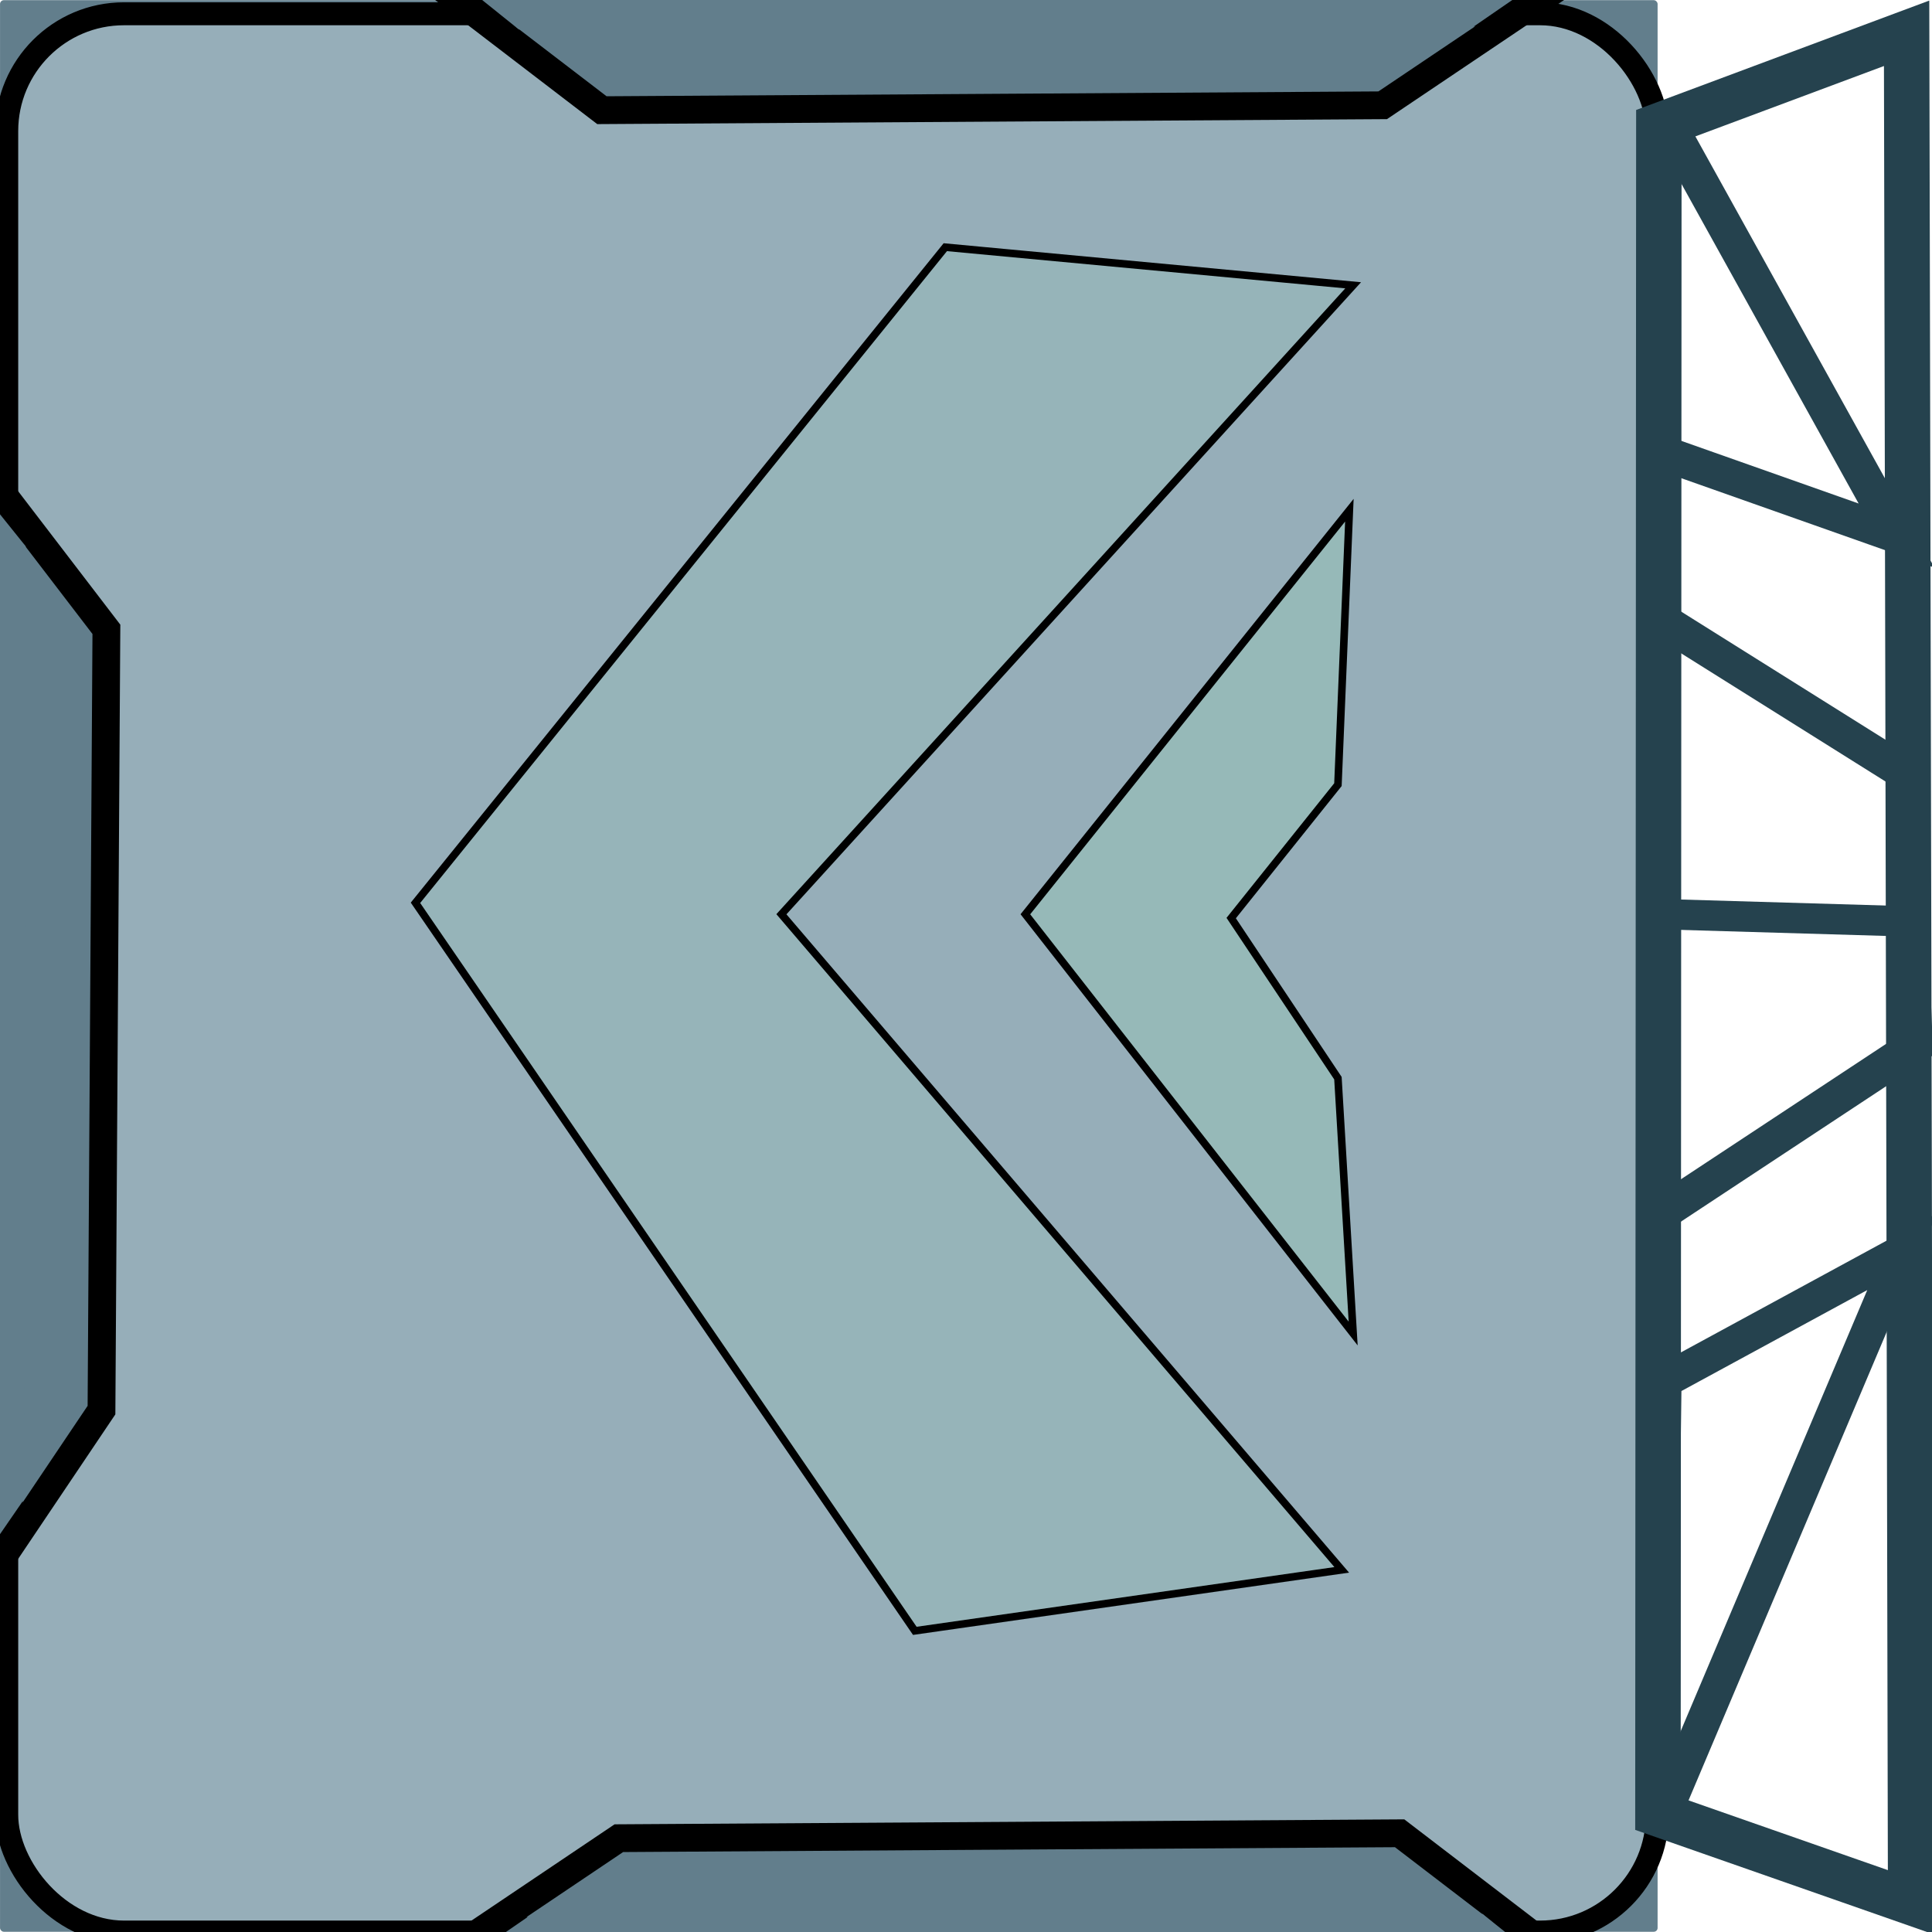 <?xml version="1.0" encoding="UTF-8" standalone="no"?>
<!-- Created with Inkscape (http://www.inkscape.org/) -->

<svg
   xmlns:osb="http://www.openswatchbook.org/uri/2009/osb"
   xmlns:dc="http://purl.org/dc/elements/1.1/"
   xmlns:cc="http://creativecommons.org/ns#"
   xmlns:rdf="http://www.w3.org/1999/02/22-rdf-syntax-ns#"
   xmlns:svg="http://www.w3.org/2000/svg"
   xmlns="http://www.w3.org/2000/svg"
   xmlns:sodipodi="http://sodipodi.sourceforge.net/DTD/sodipodi-0.dtd"
   xmlns:inkscape="http://www.inkscape.org/namespaces/inkscape"
   width="256"
   height="256"
   viewBox="0 0 67.733 67.733"
   version="1.1"
   id="svg8"
   inkscape:version="0.92.1 r15371"
   sodipodi:docname="BorderIndicator1.svg"
   inkscape:export-filename="G:\Alexey\MyPr\FP\simpser\compiled\Pictures\BorderIndicator1.png"
   inkscape:export-xdpi="96"
   inkscape:export-ydpi="96">
  <defs
     id="defs2">
    <linearGradient
       id="linearGradient6129"
       osb:paint="gradient">
      <stop
         style="stop-color:#96aeb9;stop-opacity:1;"
         offset="0"
         id="stop6125" />
      <stop
         style="stop-color:#96aeb9;stop-opacity:0;"
         offset="1"
         id="stop6127" />
    </linearGradient>
    <linearGradient
       id="linearGradient6006"
       osb:paint="solid">
      <stop
         style="stop-color:#96aeb9;stop-opacity:1;"
         offset="0"
         id="stop6004" />
    </linearGradient>
  </defs>
  <sodipodi:namedview
     id="base"
     pagecolor="#ffffff"
     bordercolor="#666666"
     borderopacity="1.0"
     inkscape:pageopacity="0.0"
     inkscape:pageshadow="2"
     inkscape:zoom="1.979899"
     inkscape:cx="107.39423"
     inkscape:cy="135.15191"
     inkscape:document-units="mm"
     inkscape:current-layer="layer1"
     showgrid="false"
     units="px"
     inkscape:window-width="1358"
     inkscape:window-height="744"
     inkscape:window-x="210"
     inkscape:window-y="121"
     inkscape:window-maximized="0" />
  <g
     inkscape:label="Layer 1"
     inkscape:groupmode="layer"
     id="layer1"
     transform="translate(0,-229.267)">
    <rect
       style="opacity:1;fill:#627e8c;fill-opacity:1;fill-rule:nonzero;stroke:none;stroke-width:0.88;stroke-linejoin:bevel;stroke-miterlimit:4;stroke-dasharray:none;stroke-opacity:1"
       id="rect4521"
       width="58.112"
       height="67.719"
       x="0.001"
       y="229.273"
       inkscape:export-xdpi="96"
       inkscape:export-ydpi="96"
       ry="0.134" />
    <rect
       style="opacity:1;fill:#96aeb9;fill-opacity:1;fill-rule:nonzero;stroke:#000000;stroke-width:0.805;stroke-linejoin:bevel;stroke-miterlimit:4;stroke-dasharray:none;stroke-dashoffset:0;stroke-opacity:1"
       id="rect4490"
       width="57.868"
       height="67.252"
       x="0.236"
       y="229.75"
       ry="4.111"
       inkscape:export-xdpi="96"
       inkscape:export-ydpi="96" />
    <g
       id="g6226-9"
       transform="matrix(-1,0,0,1,75.62,-0.528)"
       inkscape:export-xdpi="96"
       inkscape:export-ydpi="96">
      <path
         inkscape:export-ydpi="96"
         inkscape:export-xdpi="96"
         inkscape:connector-curvature="0"
         id="path4492-76"
         d="m 75.287,247.421 -3.397,4.437 0.172,27.373 3.253,4.836 z"
         style="fill:#627e8c;fill-opacity:1;stroke:#000000;stroke-width:0.974;stroke-linecap:butt;stroke-linejoin:miter;stroke-miterlimit:4;stroke-dasharray:none;stroke-opacity:1" />
      <path
         inkscape:connector-curvature="0"
         id="path6216-5"
         d="m 74.719,248.947 1.07,-1.332 0.021,36.242 -1.038,-1.507 z"
         style="fill:#627e8c;fill-opacity:1;stroke:none;stroke-width:0.276px;stroke-linecap:butt;stroke-linejoin:miter;stroke-opacity:1" />
    </g>
    <g
       id="g6226-4"
       transform="rotate(-90,37.132,267.888)"
       inkscape:export-xdpi="96"
       inkscape:export-ydpi="96">
      <path
         inkscape:export-ydpi="96"
         inkscape:export-xdpi="96"
         inkscape:connector-curvature="0"
         id="path4492-2"
         d="m 75.287,247.421 -3.397,4.437 0.172,27.373 3.253,4.836 z"
         style="fill:#627e8c;fill-opacity:1;stroke:#000000;stroke-width:0.974;stroke-linecap:butt;stroke-linejoin:miter;stroke-miterlimit:4;stroke-dasharray:none;stroke-opacity:1" />
      <path
         inkscape:connector-curvature="0"
         id="path6216-9"
         d="m 74.719,248.947 1.07,-1.332 0.021,36.242 -1.038,-1.507 z"
         style="fill:#627e8c;fill-opacity:1;stroke:none;stroke-width:0.276px;stroke-linecap:butt;stroke-linejoin:miter;stroke-opacity:1" />
    </g>
    <g
       id="g6226-0"
       transform="rotate(90,39.639,261.288)"
       inkscape:export-xdpi="96"
       inkscape:export-ydpi="96">
      <path
         inkscape:export-ydpi="96"
         inkscape:export-xdpi="96"
         inkscape:connector-curvature="0"
         id="path4492-9"
         d="m 75.287,247.421 -3.397,4.437 0.172,27.373 3.253,4.836 z"
         style="fill:#627e8c;fill-opacity:1;stroke:#000000;stroke-width:0.974;stroke-linecap:butt;stroke-linejoin:miter;stroke-miterlimit:4;stroke-dasharray:none;stroke-opacity:1" />
      <path
         inkscape:connector-curvature="0"
         id="path6216-6"
         d="m 74.719,248.947 1.07,-1.332 0.021,36.242 -1.038,-1.507 z"
         style="fill:#627e8c;fill-opacity:1;stroke:none;stroke-width:0.276px;stroke-linecap:butt;stroke-linejoin:miter;stroke-opacity:1" />
    </g>
    <path
       style="fill:none;fill-opacity:1;stroke:#25424e;stroke-width:1.594;stroke-linecap:butt;stroke-linejoin:miter;stroke-miterlimit:4;stroke-dasharray:none;stroke-opacity:1"
       d="m 58.157,233.676 8.686,-3.242 0.142,65.521 -8.86,-3.1 z"
       id="path6313"
       inkscape:connector-curvature="0"
       sodipodi:nodetypes="ccccc" />
    <path
       style="fill:none;stroke:#25424e;stroke-width:1.199;stroke-linecap:butt;stroke-linejoin:miter;stroke-miterlimit:4;stroke-dasharray:none;stroke-opacity:1"
       d="m 58.14,293.347 8.543,-20.197 -8.33,4.526 z"
       id="path6315"
       inkscape:connector-curvature="0" />
    <path
       style="fill:none;stroke:#25424e;stroke-width:1.234;stroke-linecap:butt;stroke-linejoin:miter;stroke-miterlimit:4;stroke-dasharray:none;stroke-opacity:1"
       d="m 58.199,233.087 8.29,14.956 -8.231,-2.908 z"
       id="path6317"
       inkscape:connector-curvature="0" />
    <path
       style="fill:none;stroke:#25424e;stroke-width:1.24;stroke-linecap:butt;stroke-linejoin:miter;stroke-miterlimit:4;stroke-dasharray:none;stroke-opacity:1"
       d="m 58.256,251.012 8.498,5.33 0.386,9.594 -8.885,5.863 z"
       id="path6319"
       inkscape:connector-curvature="0" />
    <path
       style="fill:none;stroke:#25424e;stroke-width:1.065;stroke-linecap:butt;stroke-linejoin:miter;stroke-opacity:1;stroke-miterlimit:4;stroke-dasharray:none"
       d="m 58.398,261.32 9.087,0.267"
       id="path6321"
       inkscape:connector-curvature="0" />
    <path
       style="fill:#96b4b9;stroke:#000000;stroke-width:0.265px;stroke-linecap:butt;stroke-linejoin:miter;stroke-opacity:1;fill-opacity:1"
       d="m 33.141,237.933 14.299,1.336 -20.045,22.05 19.644,22.985 -14.967,2.138 -17.506,-25.524 z"
       id="path6323"
       inkscape:connector-curvature="0"
       sodipodi:nodetypes="ccccccc" />
    <path
       style="fill:#96b9b8;stroke:#000000;stroke-width:0.265px;stroke-linecap:butt;stroke-linejoin:miter;stroke-opacity:1;fill-opacity:1"
       d="M 47.307,247.154 35.948,261.32 47.44,276.019 46.906,267.066 43.164,261.453 46.906,256.776 Z"
       id="path6325"
       inkscape:connector-curvature="0"
       sodipodi:nodetypes="ccccccc" />
  </g>
</svg>
